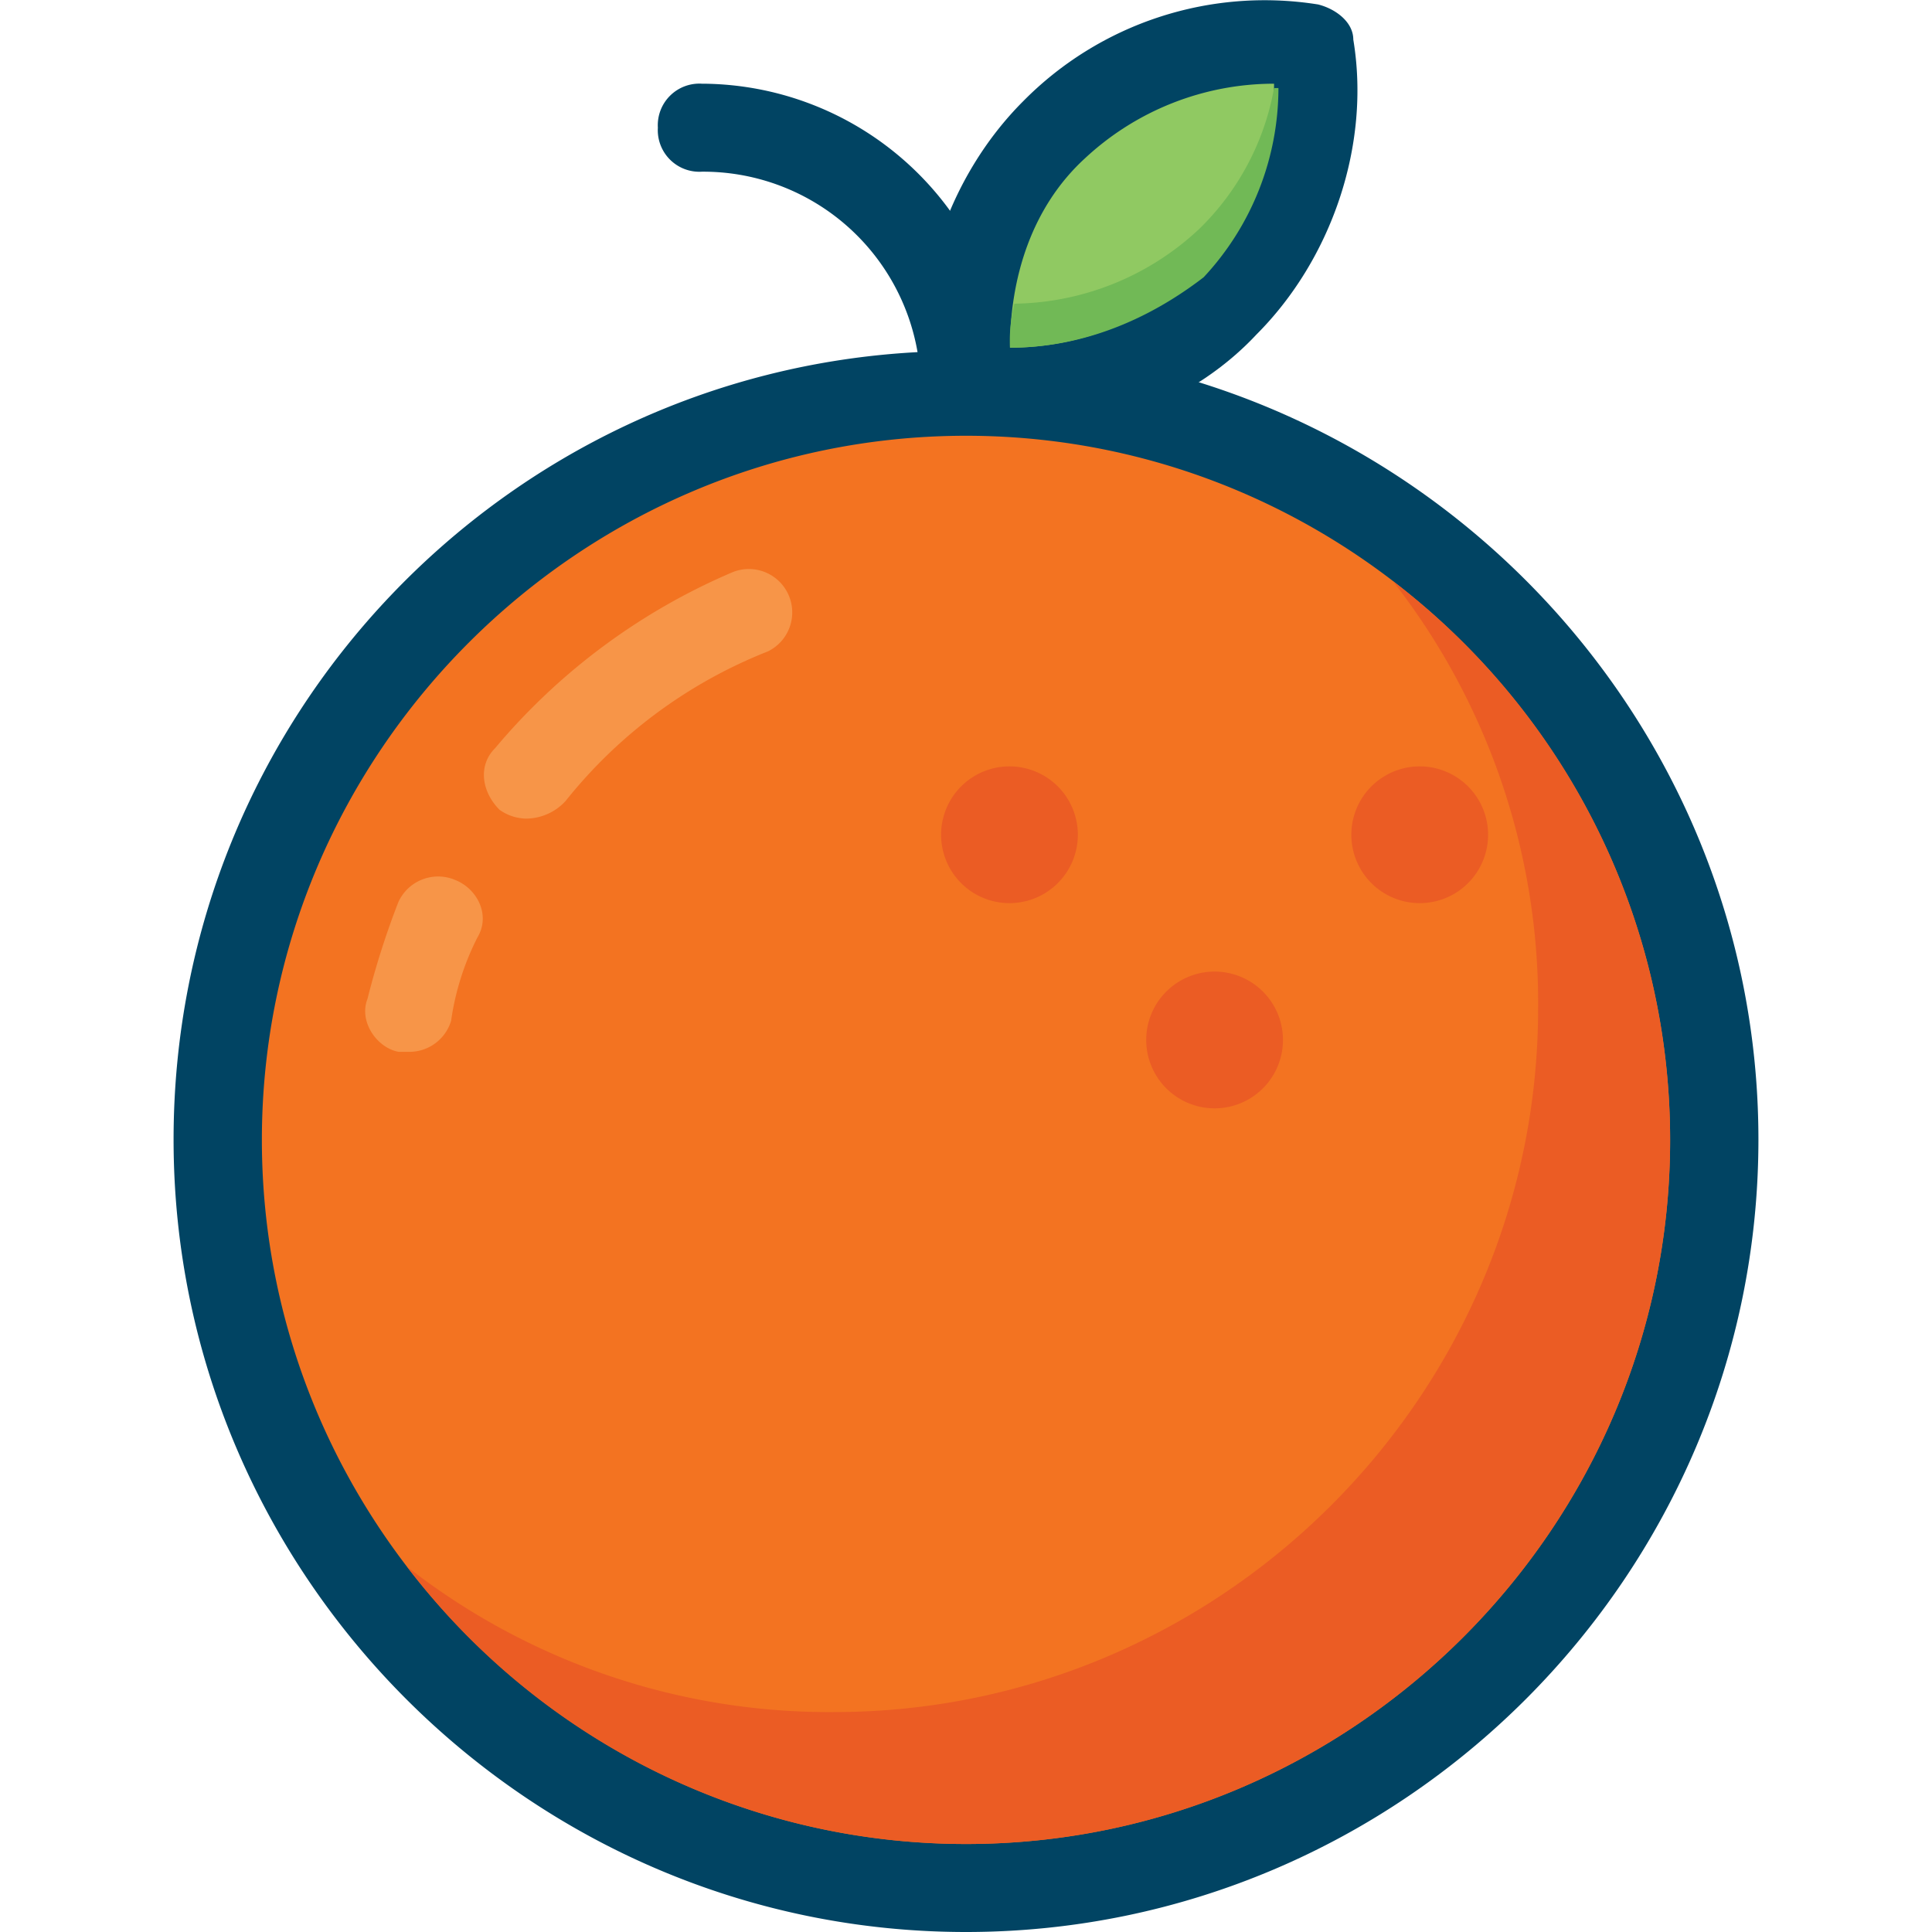<svg id="图层_1" data-name="图层 1" xmlns="http://www.w3.org/2000/svg" viewBox="0 0 256 256"><defs><style>.cls-1{fill:#f37321;}.cls-2{fill:#014463;}.cls-3{fill:#eb5c24;}.cls-4{fill:#90c962;}.cls-5{fill:#71b956;}.cls-6{fill:#f79548;}</style></defs><title>logo</title><path class="cls-1" d="M28.87,151a99.13,99.13,0,1,0,198.26.05V151a99.13,99.13,0,1,0-198.26,0Z"/><path class="cls-2" d="M133.25,46.07A40.81,40.81,0,0,0,93,11.09a5.51,5.51,0,0,0-5.83,5.83A5.51,5.51,0,0,0,93,22.75a28.82,28.82,0,0,1,28.58,23.91C66.77,49.57,23,95.06,23,151c0,57.73,47.23,105,105,105s105-47.23,105-105C233,95.06,188.65,49,133.25,46.07ZM128,244.34c-51.32,0-93.3-42-93.3-93.3s42-93.3,93.3-93.3,93.3,42,93.3,93.3S179.32,244.34,128,244.34Z"/><path class="cls-3" d="M184.56,77a90.79,90.79,0,0,1,19.25,56.56c0,51.32-42,93.3-93.3,93.3A90.82,90.82,0,0,1,53.94,207.6,93.08,93.08,0,0,0,128,244.34c51.32,0,93.3-42,93.3-93.3A93.06,93.06,0,0,0,184.56,77Z"/><path class="cls-4" d="M128,51.9V46.07c0-10.49,4.08-21.57,11.66-29.15A40.64,40.64,0,0,1,168.24,5.25h5.83l.58,5.84c0,10.49-4.08,21.57-11.66,29.15A39.64,39.64,0,0,1,134.41,51.9Z"/><path class="cls-2" d="M134.41,57.74a28,28,0,0,1-7-.59c-2.34-.58-4.67-2.33-4.67-4.66-2.33-14,2.92-29.16,12.83-39.07A44.94,44.94,0,0,1,174.65.59c2.33.58,4.67,2.33,4.67,4.66,2.33,14-2.92,29.16-12.83,39.07-8.17,8.75-20.41,13.42-32.08,13.42Zm-.58-11.67a36.83,36.83,0,0,0,25.08-9.91,36.81,36.81,0,0,0,9.91-25.07A36.79,36.79,0,0,0,143.74,21C136.75,27.41,133.83,36.74,133.83,46.07Z"/><path class="cls-5" d="M134.41,40.24a36.5,36.5,0,0,0,24.5-9.91,34.52,34.52,0,0,0,9.91-18.66h.58a36.79,36.79,0,0,1-9.91,25.07c-7.58,5.83-16.33,9.33-25.66,9.33A19.93,19.93,0,0,1,134.41,40.24Z"/><path class="cls-6" d="M69.69,108.47a6.26,6.26,0,0,1-3.5-1.17c-2.33-2.33-2.92-5.83-.59-8.16A84.06,84.06,0,0,1,97.09,75.81a5.75,5.75,0,0,1,4.67,10.5,64.58,64.58,0,0,0-26.82,19.83A7.16,7.16,0,0,1,69.69,108.47Zm-15.75,30.9H52.78c-2.92-.58-5.25-4.08-4.09-7a108.88,108.88,0,0,1,4.09-12.83,5.79,5.79,0,0,1,7.58-2.92c2.91,1.17,4.66,4.67,2.91,7.58a35.37,35.37,0,0,0-3.5,11.08A5.79,5.79,0,0,1,53.94,139.37Z"/><path class="cls-3" d="M179.06,110.61a9.06,9.06,0,1,0,18.12,0h0a9.06,9.06,0,0,0-18.12,0Z"/><path class="cls-3" d="M151.88,137.8a9.06,9.06,0,0,0,18.12,0h0a9.06,9.06,0,0,0-18.12,0Z"/><path class="cls-3" d="M124.7,110.61a9.06,9.06,0,1,0,18.12,0h0a9.06,9.06,0,0,0-18.12,0Z"/></svg>